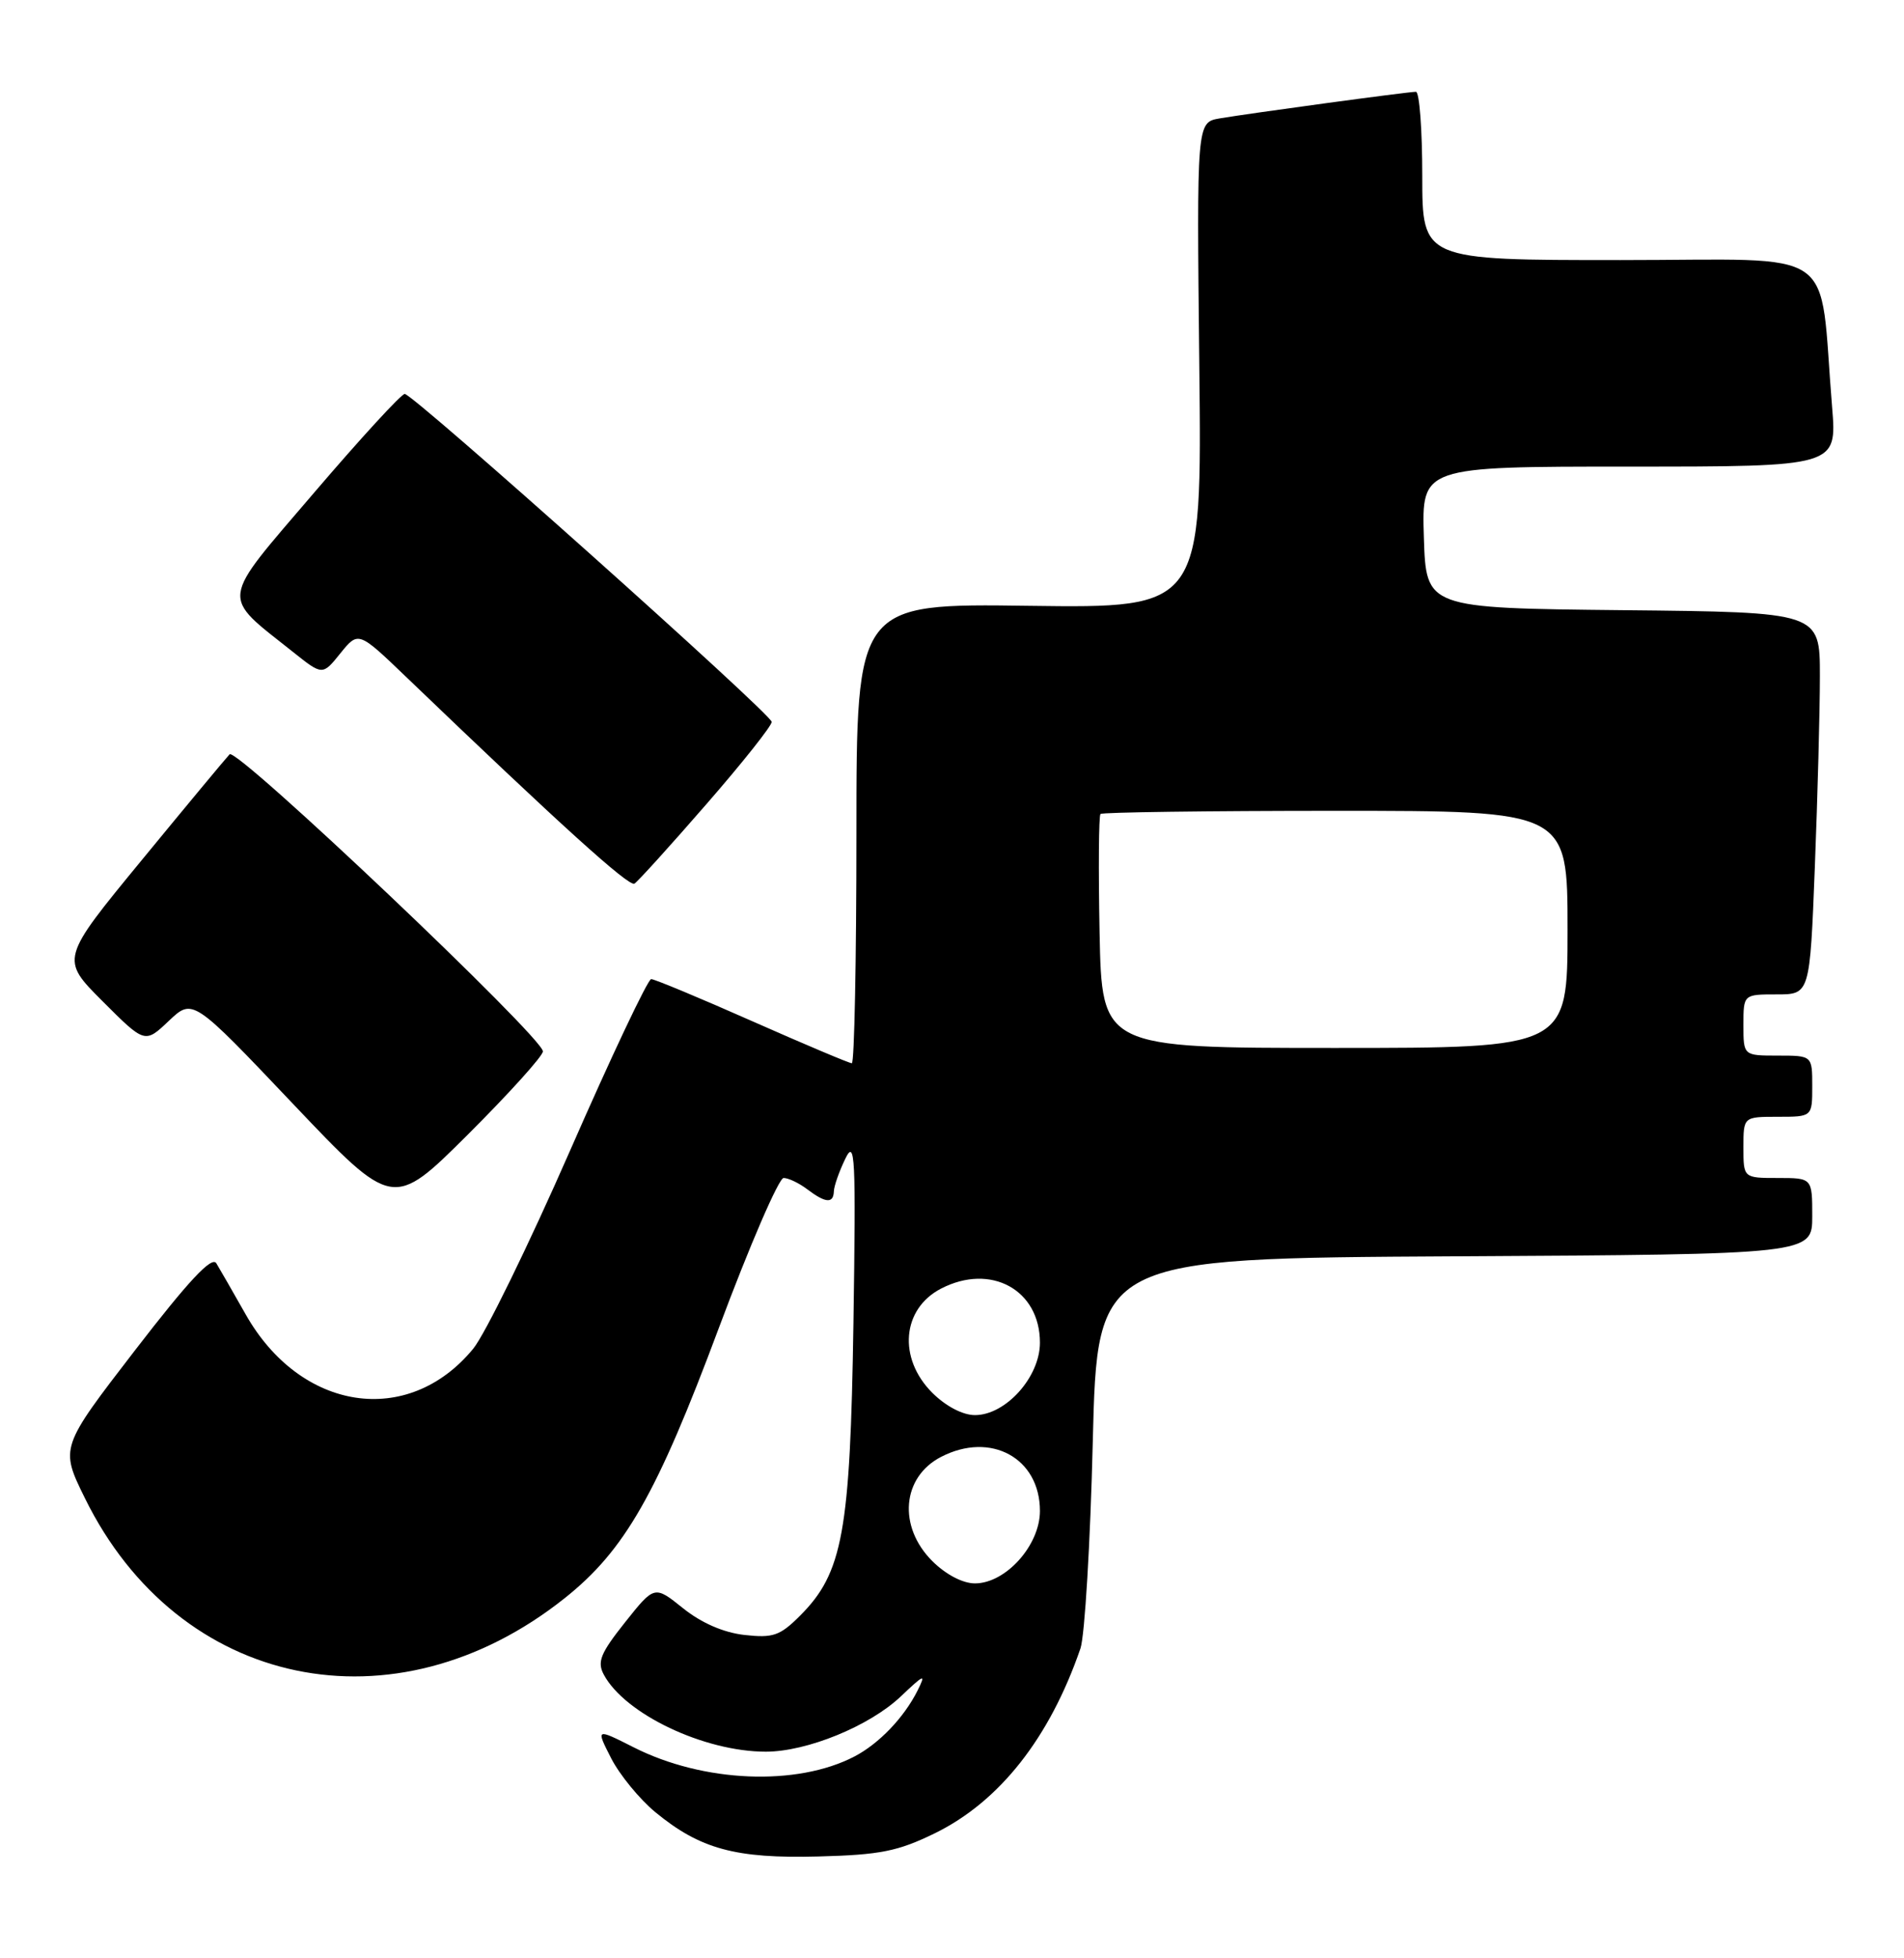 <?xml version="1.0" encoding="UTF-8" standalone="no"?>
<!DOCTYPE svg PUBLIC "-//W3C//DTD SVG 1.1//EN" "http://www.w3.org/Graphics/SVG/1.1/DTD/svg11.dtd" >
<svg xmlns="http://www.w3.org/2000/svg" xmlns:xlink="http://www.w3.org/1999/xlink" version="1.1" viewBox="0 0 249 256">
 <g >
 <path fill="currentColor"
d=" M 122.25 239.67 C 130.72 235.52 137.27 227.21 141.30 215.50 C 141.86 213.85 142.59 201.70 142.91 188.50 C 143.50 164.50 143.50 164.50 190.25 164.24 C 237.00 163.98 237.00 163.98 237.00 158.99 C 237.00 154.00 237.00 154.00 232.50 154.00 C 228.00 154.00 228.00 154.00 228.00 150.00 C 228.00 146.00 228.00 146.00 232.50 146.00 C 237.00 146.00 237.00 146.00 237.00 142.00 C 237.00 138.00 237.00 138.00 232.50 138.00 C 228.00 138.00 228.00 138.00 228.00 134.00 C 228.00 130.00 228.00 130.00 232.34 130.00 C 236.69 130.00 236.69 130.00 237.34 113.34 C 237.70 104.18 238.00 92.94 238.00 88.36 C 238.00 80.03 238.00 80.03 212.25 79.77 C 186.50 79.50 186.50 79.50 186.21 70.25 C 185.92 61.00 185.92 61.00 213.08 61.00 C 240.23 61.00 240.23 61.00 239.60 53.25 C 237.83 31.79 241.01 34.00 211.90 34.00 C 186.00 34.00 186.00 34.00 186.00 23.00 C 186.00 16.95 185.63 12.00 185.17 12.00 C 184.13 12.00 163.51 14.80 159.50 15.48 C 156.50 16.00 156.50 16.00 156.84 47.75 C 157.19 79.50 157.19 79.50 134.59 79.20 C 112.00 78.89 112.00 78.89 112.00 108.95 C 112.00 125.48 111.73 139.00 111.40 139.00 C 111.07 139.00 105.20 136.52 98.37 133.50 C 91.53 130.47 85.59 128.00 85.16 128.00 C 84.73 128.00 79.94 138.11 74.53 150.47 C 69.11 162.83 63.42 174.47 61.87 176.34 C 53.36 186.67 39.29 184.52 32.11 171.80 C 30.46 168.89 28.74 165.89 28.29 165.15 C 27.70 164.18 24.66 167.44 17.66 176.52 C 7.85 189.25 7.85 189.25 11.11 195.87 C 23.36 220.77 51.60 226.64 73.85 208.93 C 81.71 202.68 85.90 195.34 94.00 173.63 C 98.03 162.84 101.85 154.00 102.48 154.00 C 103.10 154.00 104.49 154.66 105.56 155.47 C 107.96 157.29 108.99 157.37 109.05 155.75 C 109.07 155.06 109.74 153.15 110.54 151.50 C 111.83 148.82 111.94 151.07 111.61 173.00 C 111.19 200.30 110.22 205.63 104.63 211.22 C 102.00 213.85 101.10 214.16 97.35 213.74 C 94.62 213.43 91.72 212.17 89.33 210.25 C 85.59 207.25 85.59 207.25 81.74 212.09 C 78.53 216.13 78.07 217.25 78.96 218.92 C 81.71 224.07 92.08 229.00 100.15 229.00 C 105.53 229.00 113.72 225.65 117.80 221.78 C 120.89 218.85 121.12 218.76 120.00 221.00 C 118.23 224.54 114.96 227.95 111.74 229.63 C 104.20 233.55 91.96 233.04 82.85 228.42 C 77.92 225.93 77.92 225.93 79.93 229.87 C 81.04 232.03 83.63 235.19 85.68 236.89 C 91.55 241.73 96.19 242.99 107.03 242.70 C 115.12 242.49 117.43 242.02 122.25 239.67 Z  M 71.00 137.45 C 71.00 135.62 30.95 97.65 30.03 98.61 C 29.56 99.10 24.39 105.32 18.54 112.44 C 7.90 125.38 7.90 125.38 13.42 130.90 C 18.95 136.43 18.95 136.43 22.08 133.46 C 25.21 130.50 25.21 130.50 38.30 144.29 C 51.39 158.07 51.39 158.07 61.20 148.31 C 66.59 142.93 71.00 138.05 71.00 137.45 Z  M 92.38 105.13 C 97.12 99.69 100.96 94.85 100.92 94.37 C 100.82 93.29 54.04 51.50 52.93 51.50 C 52.48 51.50 47.14 57.32 41.06 64.43 C 28.62 78.98 28.79 77.66 38.34 85.25 C 42.18 88.31 42.18 88.31 44.52 85.40 C 46.87 82.50 46.87 82.50 53.18 88.56 C 73.23 107.80 82.25 115.96 82.97 115.52 C 83.41 115.25 87.65 110.57 92.38 105.13 Z  M 121.92 204.08 C 117.40 199.56 117.95 193.11 123.07 190.46 C 129.57 187.10 136.00 190.61 136.00 197.53 C 136.00 202.02 131.53 207.00 127.50 207.00 C 125.90 207.00 123.69 205.84 121.92 204.08 Z  M 121.92 182.08 C 117.40 177.56 117.95 171.11 123.07 168.46 C 129.57 165.10 136.00 168.61 136.00 175.53 C 136.00 180.02 131.53 185.00 127.50 185.00 C 125.90 185.00 123.69 183.84 121.92 182.08 Z  M 143.80 121.91 C 143.64 113.62 143.69 106.64 143.92 106.41 C 144.15 106.19 157.98 106.00 174.67 106.00 C 205.00 106.00 205.00 106.00 205.00 121.50 C 205.00 137.00 205.00 137.00 174.55 137.00 C 144.10 137.00 144.10 137.00 143.80 121.91 Z "/>
</g>
</svg>